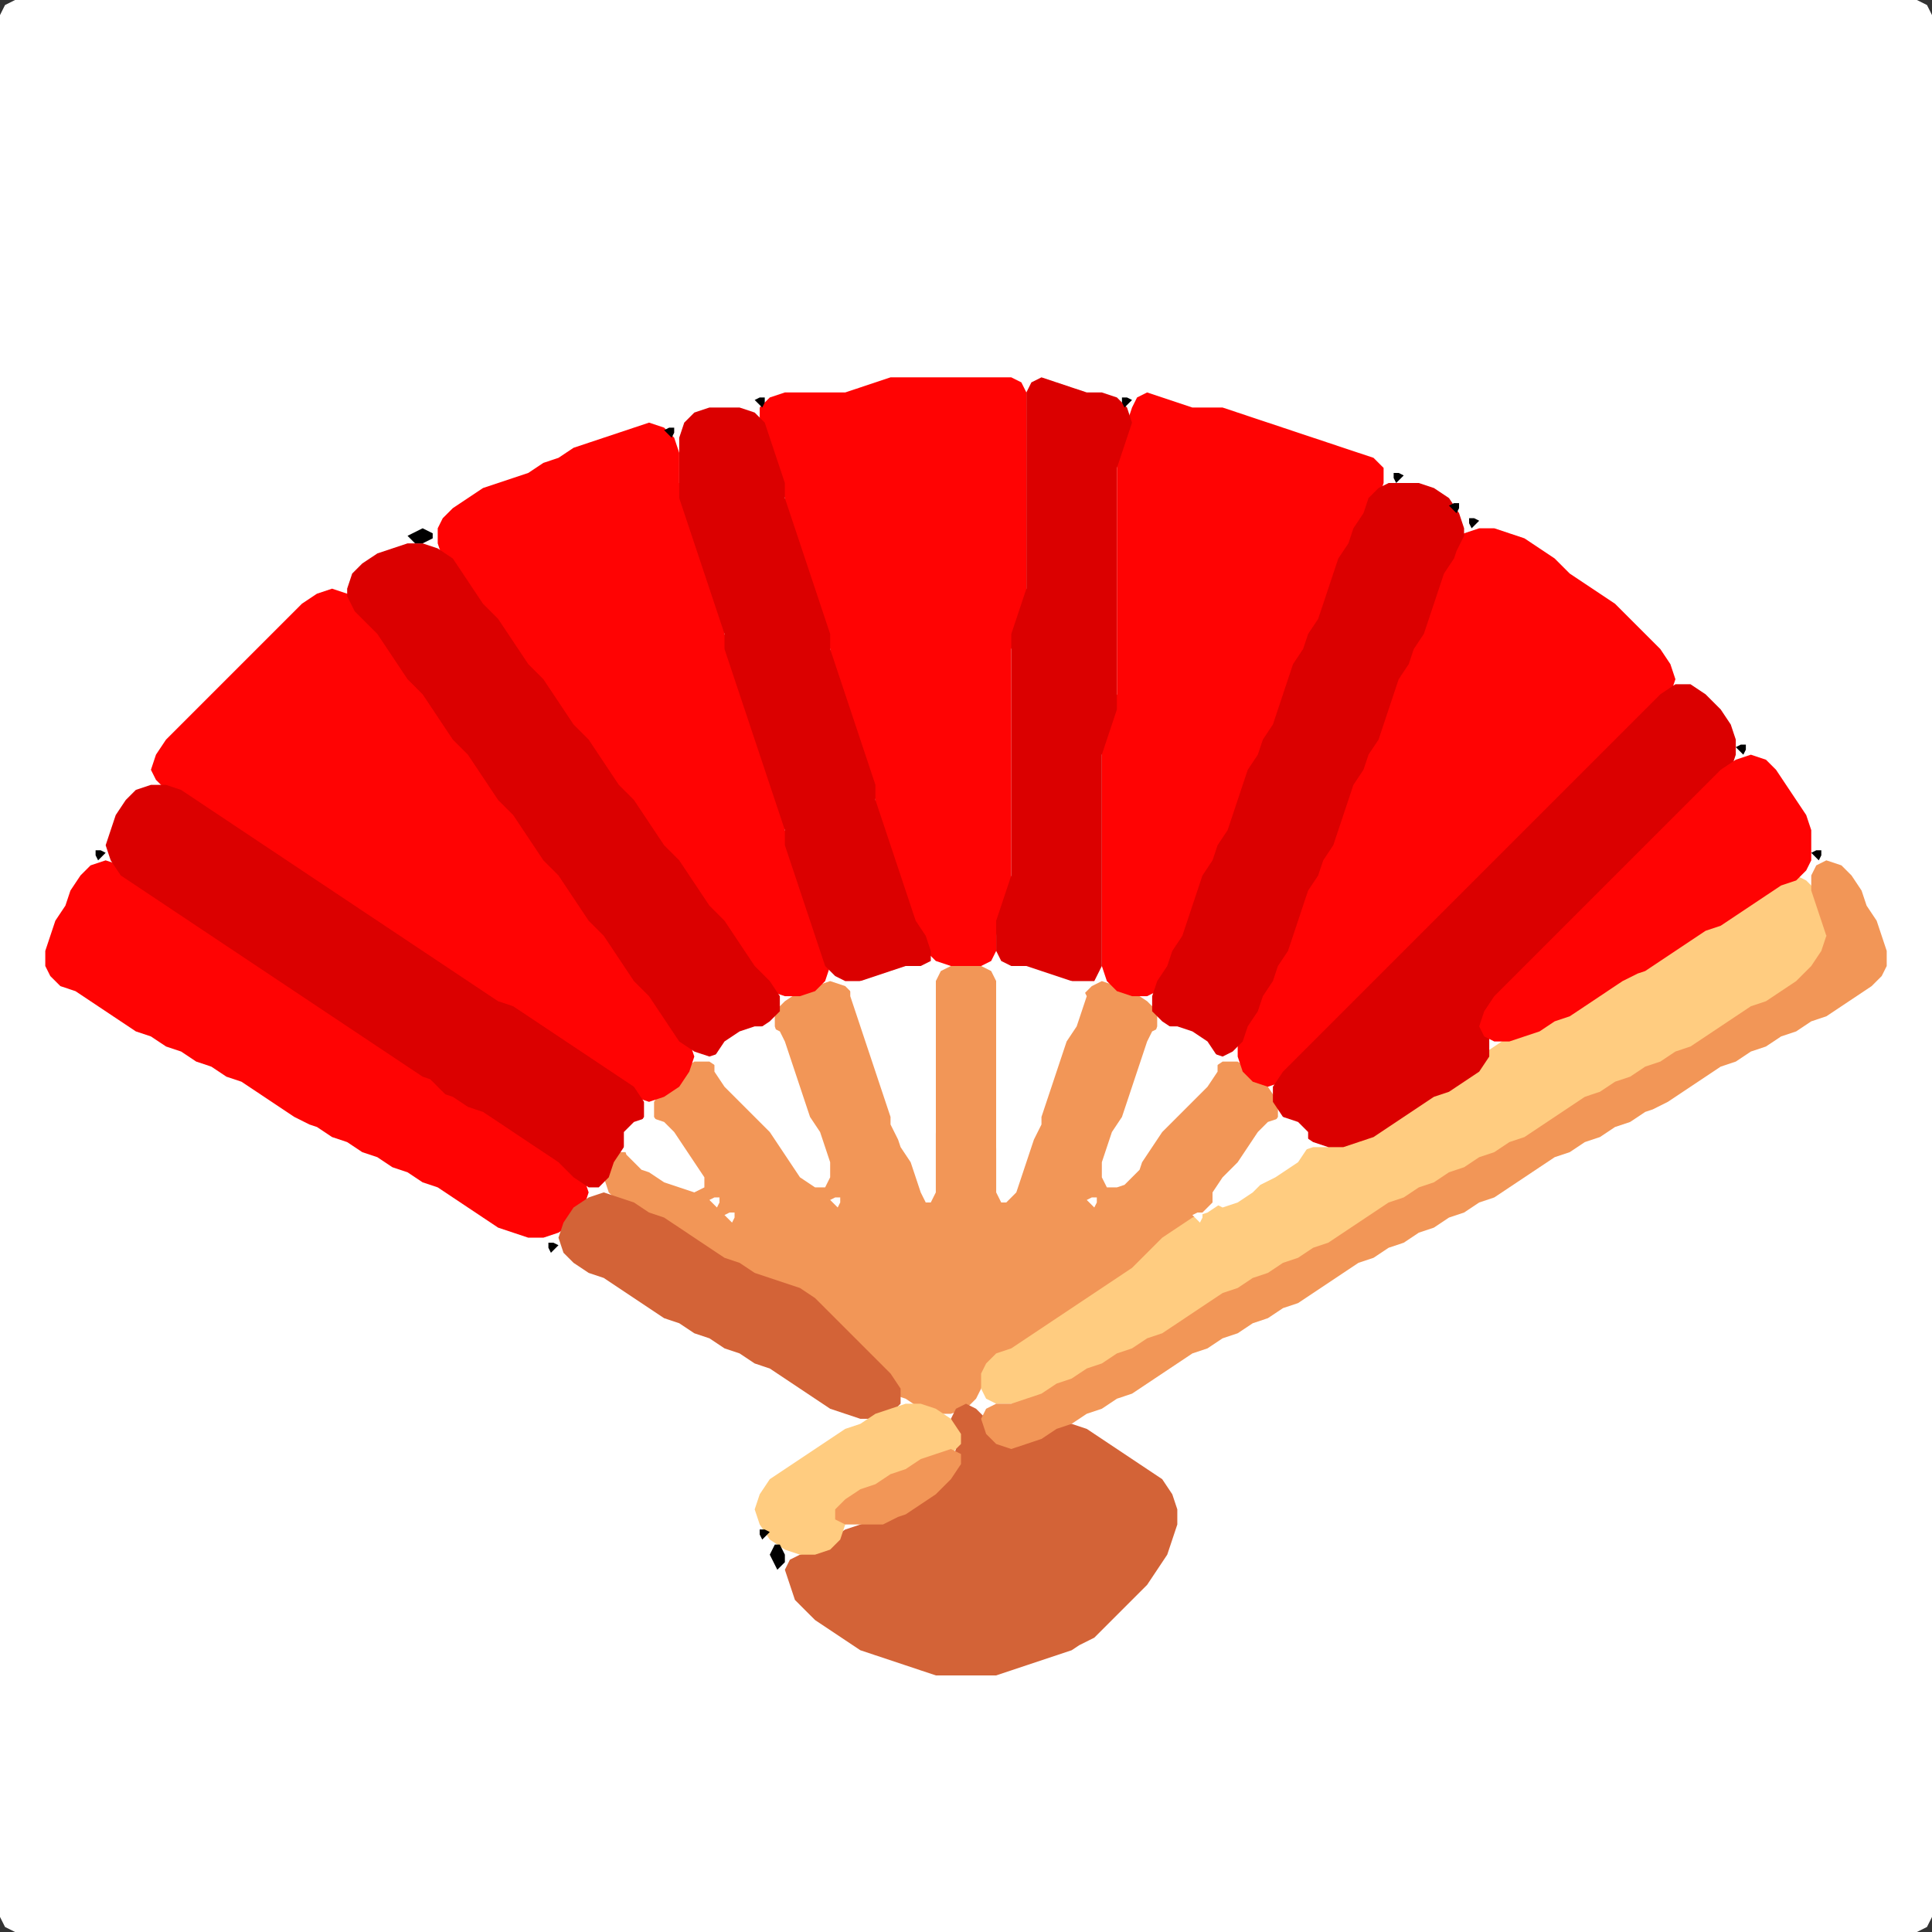 <?xml version="1.0" encoding="UTF-8" standalone="no"?>
<!DOCTYPE svg PUBLIC "-//W3C//DTD SVG 1.1//EN"
"http://www.w3.org/Graphics/SVG/1.1/DTD/svg11.dtd">
<svg width="128" height="128" xmlns="http://www.w3.org/2000/svg" version="1.1">
<rect width="100%" height="100%" fill="#333333" stroke="none"/>
<path d="M 26.5 128.0 L 27.0 128.0 L 28.0 128.0 L 29.0 128.0 L 30.0 128.0 L 31.0 128.0 L 32.0 128.0 L 33.0 128.0 L 34.0 128.0 L 35.0 128.0 L 36.0 128.0 L 37.0 128.0 L 38.0 128.0 L 39.0 128.0 L 40.0 128.0 L 41.0 128.0 L 42.0 128.0 L 43.0 128.0 L 44.0 128.0 L 45.0 128.0 L 46.0 128.0 L 47.0 128.0 L 48.0 128.0 L 49.0 128.0 L 50.0 128.0 L 51.0 128.0 L 52.0 128.0 L 53.0 128.0 L 54.0 128.0 L 55.0 128.0 L 56.0 128.0 L 57.0 128.0 L 58.0 128.0 L 59.0 128.0 L 60.0 128.0 L 61.0 128.0 L 62.0 128.0 L 63.0 128.0 L 64.0 128.0 L 65.0 128.0 L 66.0 128.0 L 67.0 128.0 L 68.0 128.0 L 69.0 128.0 L 70.0 128.0 L 71.0 128.0 L 72.0 128.0 L 73.0 128.0 L 74.0 128.0 L 75.0 128.0 L 76.0 128.0 L 77.0 128.0 L 78.0 128.0 L 79.0 128.0 L 80.0 128.0 L 81.0 128.0 L 82.0 128.0 L 83.0 128.0 L 84.0 128.0 L 85.0 128.0 L 86.0 128.0 L 87.0 128.0 L 88.0 128.0 L 89.0 128.0 L 90.0 128.0 L 91.0 128.0 L 92.0 128.0 L 93.0 128.0 L 94.0 128.0 L 95.0 128.0 L 96.0 128.0 L 97.0 128.0 L 98.0 128.0 L 99.0 128.0 L 100.0 128.0 L 101.0 128.0 L 102.0 128.0 L 103.0 128.0 L 104.0 128.0 L 105.0 128.0 L 106.0 128.0 L 107.0 128.0 L 108.0 128.0 L 109.0 128.0 L 110.0 128.0 L 111.0 128.0 L 112.0 128.0 L 113.0 128.0 L 114.0 128.0 L 115.0 128.0 L 116.0 128.0 L 117.0 128.0 L 118.0 128.0 L 119.0 128.0 L 120.0 128.0 L 121.0 128.0 L 122.0 128.0 L 123.0 128.0 L 124.0 128.0 L 125.0 128.0 L 126.0 128.0 L 127.0 128.0 L 127.667 127.667 L 128.0 127.0 L 128.0 126.0 L 128.0 125.0 L 128.0 124.0 L 128.0 123.0 L 128.0 122.0 L 128.0 121.0 L 128.0 120.0 L 128.0 119.0 L 128.0 118.0 L 128.0 117.0 L 128.0 116.0 L 128.0 115.0 L 128.0 114.0 L 128.0 113.0 L 128.0 112.0 L 128.0 111.0 L 128.0 110.0 L 128.0 109.0 L 128.0 108.0 L 128.0 107.0 L 128.0 106.0 L 128.0 105.0 L 128.0 104.0 L 128.0 103.0 L 128.0 102.0 L 128.0 101.0 L 128.0 100.0 L 128.0 99.0 L 128.0 98.0 L 128.0 97.0 L 128.0 96.0 L 128.0 95.0 L 128.0 94.0 L 128.0 93.0 L 128.0 92.0 L 128.0 91.0 L 128.0 90.0 L 128.0 89.0 L 128.0 88.0 L 128.0 87.0 L 128.0 86.0 L 128.0 85.0 L 128.0 84.0 L 128.0 83.0 L 128.0 82.0 L 128.0 81.0 L 128.0 80.0 L 128.0 79.0 L 128.0 78.0 L 128.0 77.0 L 128.0 76.0 L 128.0 75.0 L 128.0 74.0 L 128.0 73.0 L 128.0 72.0 L 128.0 71.0 L 128.0 70.0 L 128.0 69.0 L 128.0 68.0 L 128.0 67.0 L 128.0 66.0 L 128.0 65.0 L 128.0 64.0 L 128.0 63.0 L 128.0 62.0 L 128.0 61.0 L 128.0 60.0 L 128.0 59.0 L 128.0 58.0 L 128.0 57.0 L 128.0 56.0 L 128.0 55.0 L 128.0 54.0 L 128.0 53.0 L 128.0 52.0 L 128.0 51.0 L 128.0 50.0 L 128.0 49.0 L 128.0 48.0 L 128.0 47.0 L 128.0 46.0 L 128.0 45.0 L 128.0 44.0 L 128.0 43.0 L 128.0 42.0 L 128.0 41.0 L 128.0 40.0 L 128.0 39.0 L 128.0 38.0 L 128.0 37.0 L 128.0 36.0 L 128.0 35.0 L 128.0 34.0 L 128.0 33.0 L 128.0 32.0 L 128.0 31.0 L 128.0 30.0 L 128.0 29.0 L 128.0 28.0 L 128.0 27.0 L 128.0 26.0 L 128.0 25.0 L 128.0 24.0 L 128.0 23.0 L 128.0 22.0 L 128.0 21.0 L 128.0 20.0 L 128.0 19.0 L 128.0 18.0 L 128.0 17.0 L 128.0 16.0 L 128.0 15.0 L 128.0 14.0 L 128.0 13.0 L 128.0 12.0 L 128.0 11.0 L 128.0 10.0 L 128.0 9.0 L 128.0 8.0 L 128.0 7.0 L 128.0 6.0 L 128.0 5.0 L 128.0 4.0 L 128.0 3.0 L 128.0 2.0 L 128.0 1.0 L 127.667 0.333 L 127.0 0.0 L 126.0 0.0 L 125.0 0.0 L 124.0 0.0 L 123.0 0.0 L 122.0 0.0 L 121.0 0.0 L 120.0 0.0 L 119.0 0.0 L 118.0 0.0 L 117.0 0.0 L 116.0 0.0 L 115.0 0.0 L 114.0 0.0 L 113.0 0.0 L 112.0 0.0 L 111.0 0.0 L 110.0 0.0 L 109.0 0.0 L 108.0 0.0 L 107.0 0.0 L 106.0 0.0 L 105.0 0.0 L 104.0 0.0 L 103.0 0.0 L 102.0 0.0 L 101.0 0.0 L 100.0 0.0 L 99.0 0.0 L 98.0 0.0 L 97.0 0.0 L 96.0 0.0 L 95.0 0.0 L 94.0 0.0 L 93.0 0.0 L 92.0 0.0 L 91.0 0.0 L 90.0 0.0 L 89.0 0.0 L 88.0 0.0 L 87.0 0.0 L 86.0 0.0 L 85.0 0.0 L 84.0 0.0 L 83.0 0.0 L 82.0 0.0 L 81.0 0.0 L 80.0 0.0 L 79.0 0.0 L 78.0 0.0 L 77.0 0.0 L 76.0 0.0 L 75.0 0.0 L 74.0 0.0 L 73.0 0.0 L 72.0 0.0 L 71.0 0.0 L 70.0 0.0 L 69.0 0.0 L 68.0 0.0 L 67.0 0.0 L 66.0 0.0 L 65.0 0.0 L 64.0 0.0 L 63.0 0.0 L 62.0 0.0 L 61.0 0.0 L 60.0 0.0 L 59.0 0.0 L 58.0 0.0 L 57.0 0.0 L 56.0 0.0 L 55.0 0.0 L 54.0 0.0 L 53.0 0.0 L 52.0 0.0 L 51.0 0.0 L 50.0 0.0 L 49.0 0.0 L 48.0 0.0 L 47.0 0.0 L 46.0 0.0 L 45.0 0.0 L 44.0 0.0 L 43.0 0.0 L 42.0 0.0 L 41.0 0.0 L 40.0 0.0 L 39.0 0.0 L 38.0 0.0 L 37.0 0.0 L 36.0 0.0 L 35.0 0.0 L 34.0 0.0 L 33.0 0.0 L 32.0 0.0 L 31.0 0.0 L 30.0 0.0 L 29.0 0.0 L 28.0 0.0 L 27.0 0.0 L 26.0 0.0 L 25.0 0.0 L 24.0 0.0 L 23.0 0.0 L 22.0 0.0 L 21.0 0.0 L 20.0 0.0 L 19.0 0.0 L 18.0 0.0 L 17.0 0.0 L 16.0 0.0 L 15.0 0.0 L 14.0 0.0 L 13.0 0.0 L 12.0 0.0 L 11.0 0.0 L 10.0 0.0 L 9.0 0.0 L 8.0 0.0 L 7.0 0.0 L 6.0 0.0 L 5.0 0.0 L 4.0 0.0 L 3.0 0.0 L 2.0 0.0 L 1.0 0.0 L 0.333 0.333 L 0.0 1.0 L 0.0 2.0 L 0.0 3.0 L 0.0 4.0 L 0.0 5.0 L 0.0 6.0 L 0.0 7.0 L 0.0 8.0 L 0.0 9.0 L 0.0 10.0 L 0.0 11.0 L 0.0 12.0 L 0.0 13.0 L 0.0 14.0 L 0.0 15.0 L 0.0 16.0 L 0.0 17.0 L 0.0 18.0 L 0.0 19.0 L 0.0 20.0 L 0.0 21.0 L 0.0 22.0 L 0.0 23.0 L 0.0 24.0 L 0.0 25.0 L 0.0 26.0 L 0.0 27.0 L 0.0 28.0 L 0.0 29.0 L 0.0 30.0 L 0.0 31.0 L 0.0 32.0 L 0.0 33.0 L 0.0 34.0 L 0.0 35.0 L 0.0 36.0 L 0.0 37.0 L 0.0 38.0 L 0.0 39.0 L 0.0 40.0 L 0.0 41.0 L 0.0 42.0 L 0.0 43.0 L 0.0 44.0 L 0.0 45.0 L 0.0 46.0 L 0.0 47.0 L 0.0 48.0 L 0.0 49.0 L 0.0 50.0 L 0.0 51.0 L 0.0 52.0 L 0.0 53.0 L 0.0 54.0 L 0.0 55.0 L 0.0 56.0 L 0.0 57.0 L 0.0 58.0 L 0.0 59.0 L 0.0 60.0 L 0.0 61.0 L 0.0 62.0 L 0.0 63.0 L 0.0 64.0 L 0.0 65.0 L 0.0 66.0 L 0.0 67.0 L 0.0 68.0 L 0.0 69.0 L 0.0 70.0 L 0.0 71.0 L 0.0 72.0 L 0.0 73.0 L 0.0 74.0 L 0.0 75.0 L 0.0 76.0 L 0.0 77.0 L 0.0 78.0 L 0.0 79.0 L 0.0 80.0 L 0.0 81.0 L 0.0 82.0 L 0.0 83.0 L 0.0 84.0 L 0.0 85.0 L 0.0 86.0 L 0.0 87.0 L 0.0 88.0 L 0.0 89.0 L 0.0 90.0 L 0.0 91.0 L 0.0 92.0 L 0.0 93.0 L 0.0 94.0 L 0.0 95.0 L 0.0 96.0 L 0.0 97.0 L 0.0 98.0 L 0.0 99.0 L 0.0 100.0 L 0.0 101.0 L 0.0 102.0 L 0.0 103.0 L 0.0 104.0 L 0.0 105.0 L 0.0 106.0 L 0.0 107.0 L 0.0 108.0 L 0.0 109.0 L 0.0 110.0 L 0.0 111.0 L 0.0 112.0 L 0.0 113.0 L 0.0 114.0 L 0.0 115.0 L 0.0 116.0 L 0.0 117.0 L 0.0 118.0 L 0.0 119.0 L 0.0 120.0 L 0.0 121.0 L 0.0 122.0 L 0.0 123.0 L 0.0 124.0 L 0.0 125.0 L 0.0 126.0 L 0.0 127.0 L 0.333 127.667 L 1.0 128.0 L 2.0 128.0 L 3.0 128.0 L 4.0 128.0 L 5.0 128.0 L 6.0 128.0 L 7.0 128.0 L 8.0 128.0 L 9.0 128.0 L 10.0 128.0 L 11.0 128.0 L 12.0 128.0 L 13.0 128.0 L 14.0 128.0 L 15.0 128.0 L 16.0 128.0 L 17.0 128.0 L 18.0 128.0 L 19.0 128.0 L 20.0 128.0 L 21.0 128.0 L 22.0 128.0 L 23.0 128.0 L 24.0 128.0 L 25.0 128.0 L 25.5 128.0 Z" stroke="none" fill="rgb(255,255,255)" />
<path d="M 59.5 92.5 L 60.0 92.667 L 61.0 93.333 L 62.0 93.667 L 63.0 93.667 L 64.0 93.333 L 64.667 92.667 L 65.0 92.0 L 65.333 91.0 L 66.0 90.333 L 67.0 89.667 L 68.0 89.333 L 69.0 88.667 L 70.0 88.0 L 71.0 87.333 L 72.0 86.667 L 73.0 86.0 L 74.0 85.333 L 75.0 84.667 L 76.0 84.0 L 77.0 83.0 L 78.0 82.0 L 79.0 81.0 L 80.0 80.0 L 81.0 79.0 L 82.0 78.0 L 82.667 77.0 L 83.333 76.0 L 84.0 75.0 L 84.667 74.0 L 84.667 73.0 L 84.0 72.0 L 83.0 71.0 L 82.0 70.333 L 81.0 70.333 L 80.0 71.0 L 79.0 72.0 L 78.0 73.0 L 77.0 74.0 L 76.0 74.333 L 75.333 74.0 L 75.0 73.0 L 75.333 72.0 L 75.667 71.0 L 76.0 70.0 L 76.333 69.0 L 76.667 68.0 L 76.667 67.0 L 76.0 66.333 L 75.0 65.667 L 74.0 65.333 L 73.0 65.0 L 72.333 65.333 L 71.667 66.0 L 71.333 67.0 L 70.667 68.0 L 70.333 69.0 L 70.0 70.0 L 69.667 71.0 L 69.333 72.0 L 69.0 73.0 L 68.667 74.0 L 68.333 75.0 L 68.0 76.0 L 67.667 77.0 L 67.0 77.333 L 66.333 77.0 L 66.0 76.0 L 66.0 75.0 L 66.0 74.0 L 66.0 73.0 L 66.0 72.0 L 66.0 71.0 L 66.0 70.0 L 66.0 69.0 L 66.0 68.0 L 66.0 67.0 L 66.0 66.0 L 66.0 65.0 L 65.667 64.333 L 65.0 64.0 L 64.0 64.0 L 63.0 64.0 L 62.333 64.333 L 62.0 65.0 L 62.0 66.0 L 62.0 67.0 L 62.0 68.0 L 62.0 69.0 L 62.0 70.0 L 62.0 71.0 L 62.0 72.0 L 62.0 73.0 L 62.0 74.0 L 62.0 75.0 L 61.667 76.0 L 61.0 76.333 L 60.333 76.0 L 59.667 75.0 L 59.333 74.0 L 59.0 73.0 L 58.667 72.0 L 58.333 71.0 L 58.0 70.0 L 57.667 69.0 L 57.333 68.0 L 57.0 67.0 L 56.667 66.0 L 56.0 65.333 L 55.0 65.0 L 54.0 65.333 L 53.0 65.667 L 52.0 66.333 L 51.333 67.0 L 51.333 68.0 L 51.667 69.0 L 52.0 70.0 L 52.333 71.0 L 52.667 72.0 L 53.0 73.0 L 52.667 74.0 L 52.0 74.333 L 51.0 74.0 L 50.0 73.0 L 49.0 72.0 L 48.0 71.0 L 47.0 70.333 L 46.0 70.333 L 45.0 71.0 L 44.0 72.0 L 43.333 73.0 L 43.333 74.0 L 44.0 75.0 L 44.667 76.0 L 44.667 77.0 L 44.0 77.333 L 43.0 77.0 L 42.0 76.333 L 41.0 76.333 L 40.333 77.0 L 40.0 78.0 L 40.333 79.0 L 41.0 79.667 L 42.0 80.333 L 43.0 80.667 L 44.0 81.333 L 45.0 82.0 L 46.0 82.667 L 47.0 83.333 L 48.0 83.667 L 49.0 84.333 L 50.0 84.667 L 51.0 85.0 L 52.0 85.333 L 53.0 86.0 L 54.0 87.0 L 55.0 88.0 L 56.0 89.0 L 57.0 90.0 L 58.0 91.0 L 58.5 91.5 Z" stroke="none" fill="rgb(242,150,87)" />
<path d="M 23.5 60.5 L 24.0 61.0 L 25.0 61.667 L 26.0 62.333 L 27.0 63.0 L 28.0 63.667 L 29.0 64.333 L 30.0 65.0 L 31.0 65.667 L 32.0 66.333 L 33.0 66.667 L 34.0 67.333 L 35.0 68.0 L 36.0 68.667 L 37.0 69.333 L 38.0 70.0 L 39.0 70.667 L 40.0 71.333 L 41.0 72.0 L 42.0 72.667 L 43.0 73.0 L 44.0 72.667 L 45.0 72.0 L 45.667 71.0 L 46.0 70.0 L 45.667 69.0 L 45.0 68.0 L 44.333 67.0 L 43.667 66.0 L 43.0 65.0 L 42.0 64.0 L 41.333 63.0 L 40.667 62.0 L 40.0 61.0 L 39.0 60.0 L 38.333 59.0 L 37.667 58.0 L 37.0 57.0 L 36.0 56.0 L 35.333 55.0 L 34.667 54.0 L 34.0 53.0 L 33.0 52.0 L 32.333 51.0 L 31.667 50.0 L 31.0 49.0 L 30.0 48.0 L 29.333 47.0 L 28.667 46.0 L 28.0 45.0 L 27.0 44.0 L 26.333 43.0 L 25.667 42.0 L 25.0 41.0 L 24.0 40.0 L 23.0 39.333 L 22.0 39.0 L 21.0 39.333 L 20.0 40.0 L 19.0 41.0 L 18.0 42.0 L 17.0 43.0 L 16.0 44.0 L 15.0 45.0 L 14.0 46.0 L 13.0 47.0 L 12.0 48.0 L 11.0 49.0 L 10.333 50.0 L 10.0 51.0 L 10.333 51.667 L 11.0 52.333 L 12.0 53.0 L 13.0 53.667 L 14.0 54.333 L 15.0 55.0 L 16.0 55.667 L 17.0 56.333 L 18.0 57.0 L 19.0 57.667 L 20.0 58.333 L 21.0 59.0 L 22.0 59.667 L 22.5 60.0 Z" stroke="none" fill="rgb(255,3,3)" />
<path d="M 53.5 38.5 L 53.667 39.0 L 54.0 40.0 L 54.333 41.0 L 54.667 42.0 L 55.0 43.0 L 55.0 44.0 L 55.333 45.0 L 55.667 46.0 L 56.0 47.0 L 56.333 48.0 L 56.667 49.0 L 57.0 50.0 L 57.333 51.0 L 57.667 52.0 L 58.0 53.0 L 58.0 54.0 L 58.333 55.0 L 58.667 56.0 L 59.0 57.0 L 59.333 58.0 L 59.667 59.0 L 60.0 60.0 L 60.333 61.0 L 60.667 62.0 L 61.333 63.0 L 62.0 63.667 L 63.0 64.0 L 64.0 64.0 L 65.0 64.0 L 65.667 63.667 L 66.0 63.0 L 66.0 62.0 L 66.333 61.0 L 66.667 60.0 L 67.0 59.0 L 67.0 58.0 L 67.0 57.0 L 67.0 56.0 L 67.0 55.0 L 67.0 54.0 L 67.0 53.0 L 67.0 52.0 L 67.0 51.0 L 67.0 50.0 L 67.0 49.0 L 67.0 48.0 L 67.0 47.0 L 67.0 46.0 L 67.0 45.0 L 67.0 44.0 L 67.0 43.0 L 67.333 42.0 L 67.667 41.0 L 68.0 40.0 L 68.0 39.0 L 68.0 38.0 L 68.0 37.0 L 68.0 36.0 L 68.0 35.0 L 68.0 34.0 L 68.0 33.0 L 68.0 32.0 L 68.0 31.0 L 68.0 30.0 L 68.0 29.0 L 68.0 28.0 L 68.0 27.0 L 68.0 26.0 L 67.667 25.333 L 67.0 25.0 L 66.0 25.0 L 65.0 25.0 L 64.0 25.0 L 63.0 25.0 L 62.0 25.0 L 61.0 25.0 L 60.0 25.0 L 59.0 25.0 L 58.0 25.333 L 57.0 25.667 L 56.0 26.0 L 55.0 26.0 L 54.0 26.0 L 53.0 26.0 L 52.0 26.0 L 51.0 26.333 L 50.333 27.0 L 50.333 28.0 L 50.667 29.0 L 51.0 30.0 L 51.333 31.0 L 51.667 32.0 L 52.0 33.0 L 52.0 34.0 L 52.333 35.0 L 52.667 36.0 L 53.0 37.0 L 53.0 37.5 Z" stroke="none" fill="rgb(255,3,3)" />
<path d="M 88.0 40.5 L 88.0 40.0 L 88.333 39.0 L 88.667 38.0 L 89.333 37.0 L 89.667 36.0 L 90.333 35.0 L 90.667 34.0 L 91.333 33.0 L 91.667 32.0 L 91.667 31.0 L 91.0 30.333 L 90.0 30.0 L 89.0 29.667 L 88.0 29.333 L 87.0 29.0 L 86.0 28.667 L 85.0 28.333 L 84.0 28.0 L 83.0 27.667 L 82.0 27.333 L 81.0 27.0 L 80.0 27.0 L 79.0 27.0 L 78.0 26.667 L 77.0 26.333 L 76.0 26.0 L 75.333 26.333 L 75.0 27.0 L 74.667 28.0 L 74.333 29.0 L 74.0 30.0 L 74.0 31.0 L 74.0 32.0 L 74.0 33.0 L 74.0 34.0 L 74.0 35.0 L 74.0 36.0 L 74.0 37.0 L 74.0 38.0 L 74.0 39.0 L 74.0 40.0 L 74.0 41.0 L 74.0 42.0 L 74.0 43.0 L 74.0 44.0 L 74.0 45.0 L 74.0 46.0 L 73.667 47.0 L 73.333 48.0 L 73.0 49.0 L 73.0 50.0 L 73.0 51.0 L 73.0 52.0 L 73.0 53.0 L 73.0 54.0 L 73.0 55.0 L 73.0 56.0 L 73.0 57.0 L 73.0 58.0 L 73.0 59.0 L 73.0 60.0 L 73.0 61.0 L 73.0 62.0 L 73.0 63.0 L 73.0 64.0 L 73.333 65.0 L 74.0 65.667 L 75.0 66.0 L 76.0 66.0 L 76.667 65.667 L 77.333 65.0 L 77.667 64.0 L 78.333 63.0 L 78.667 62.0 L 79.0 61.0 L 79.333 60.0 L 79.667 59.0 L 80.333 58.0 L 80.667 57.0 L 81.333 56.0 L 81.667 55.0 L 82.0 54.0 L 82.333 53.0 L 82.667 52.0 L 83.333 51.0 L 83.667 50.0 L 84.333 49.0 L 84.667 48.0 L 85.0 47.0 L 85.333 46.0 L 85.667 45.0 L 86.333 44.0 L 86.667 43.0 L 87.333 42.0 L 87.5 41.5 Z" stroke="none" fill="rgb(255,3,3)" />
<path d="M 105.5 51.5 L 106.0 51.0 L 107.0 50.0 L 108.0 49.0 L 109.0 48.0 L 110.0 47.0 L 110.667 46.0 L 111.0 45.0 L 110.667 44.0 L 110.0 43.0 L 109.0 42.0 L 108.0 41.0 L 107.0 40.0 L 106.0 39.333 L 105.0 38.667 L 104.0 38.0 L 103.0 37.0 L 102.0 36.333 L 101.0 35.667 L 100.0 35.333 L 99.0 35.0 L 98.0 35.0 L 97.0 35.333 L 96.333 36.0 L 95.667 37.0 L 95.333 38.0 L 95.0 39.0 L 94.667 40.0 L 94.333 41.0 L 93.667 42.0 L 93.333 43.0 L 92.667 44.0 L 92.333 45.0 L 92.0 46.0 L 91.667 47.0 L 91.333 48.0 L 90.667 49.0 L 90.333 50.0 L 89.667 51.0 L 89.333 52.0 L 89.0 53.0 L 88.667 54.0 L 88.333 55.0 L 87.667 56.0 L 87.333 57.0 L 86.667 58.0 L 86.333 59.0 L 86.0 60.0 L 85.667 61.0 L 85.333 62.0 L 84.667 63.0 L 84.333 64.0 L 83.667 65.0 L 83.333 66.0 L 82.667 67.0 L 82.333 68.0 L 82.0 69.0 L 82.0 70.0 L 82.333 71.0 L 83.0 71.667 L 84.0 72.0 L 85.0 71.667 L 86.0 71.0 L 87.0 70.0 L 88.0 69.0 L 89.0 68.0 L 90.0 67.0 L 91.0 66.0 L 92.0 65.0 L 93.0 64.0 L 94.0 63.0 L 95.0 62.0 L 96.0 61.0 L 97.0 60.0 L 98.0 59.0 L 99.0 58.0 L 100.0 57.0 L 101.0 56.0 L 102.0 55.0 L 103.0 54.0 L 104.0 53.0 L 104.5 52.5 Z" stroke="none" fill="rgb(255,3,3)" />
<path d="M 45.5 58.5 L 45.667 59.0 L 46.333 60.0 L 47.0 61.0 L 48.0 62.0 L 48.667 63.0 L 49.333 64.0 L 50.0 65.0 L 51.0 65.667 L 52.0 66.0 L 53.0 66.0 L 54.0 65.667 L 54.667 65.0 L 55.0 64.0 L 54.667 63.0 L 54.333 62.0 L 54.0 61.0 L 53.667 60.0 L 53.333 59.0 L 53.0 58.0 L 52.667 57.0 L 52.333 56.0 L 52.0 55.0 L 52.0 54.0 L 51.667 53.0 L 51.333 52.0 L 51.0 51.0 L 50.667 50.0 L 50.333 49.0 L 50.0 48.0 L 49.667 47.0 L 49.333 46.0 L 49.0 45.0 L 48.667 44.0 L 48.333 43.0 L 48.0 42.0 L 48.0 41.0 L 47.667 40.0 L 47.333 39.0 L 47.0 38.0 L 46.667 37.0 L 46.333 36.0 L 46.0 35.0 L 45.667 34.0 L 45.333 33.0 L 45.0 32.0 L 45.0 31.0 L 45.0 30.0 L 44.667 29.0 L 44.0 28.333 L 43.0 28.0 L 42.0 28.333 L 41.0 28.667 L 40.0 29.0 L 39.0 29.333 L 38.0 29.667 L 37.0 30.333 L 36.0 30.667 L 35.0 31.333 L 34.0 31.667 L 33.0 32.0 L 32.0 32.333 L 31.0 33.0 L 30.0 33.667 L 29.333 34.333 L 29.0 35.0 L 29.0 36.0 L 29.333 37.0 L 30.0 38.0 L 30.667 39.0 L 31.333 40.0 L 32.0 41.0 L 33.0 42.0 L 33.667 43.0 L 34.333 44.0 L 35.0 45.0 L 36.0 46.0 L 36.667 47.0 L 37.333 48.0 L 38.0 49.0 L 39.0 50.0 L 39.667 51.0 L 40.333 52.0 L 41.0 53.0 L 42.0 54.0 L 42.667 55.0 L 43.333 56.0 L 44.0 57.0 L 44.5 57.5 Z" stroke="none" fill="rgb(255,3,3)" />
<path d="M 72.5 91.0 L 73.0 90.667 L 74.0 90.333 L 75.0 89.667 L 76.0 89.333 L 77.0 88.667 L 78.0 88.333 L 79.0 87.667 L 80.0 87.0 L 81.0 86.333 L 82.0 85.667 L 83.0 85.333 L 84.0 84.667 L 85.0 84.333 L 86.0 83.667 L 87.0 83.333 L 88.0 82.667 L 89.0 82.333 L 90.0 81.667 L 91.0 81.0 L 92.0 80.333 L 93.0 79.667 L 94.0 79.333 L 95.0 78.667 L 96.0 78.333 L 97.0 77.667 L 98.0 77.333 L 99.0 76.667 L 100.0 76.333 L 101.0 75.667 L 102.0 75.333 L 103.0 74.667 L 104.0 74.0 L 105.0 73.333 L 106.0 72.667 L 107.0 72.333 L 108.0 71.667 L 109.0 71.333 L 110.0 70.667 L 111.0 70.333 L 112.0 69.667 L 113.0 69.333 L 114.0 68.667 L 115.0 68.0 L 116.0 67.333 L 117.0 66.667 L 118.0 66.333 L 119.0 65.667 L 120.0 65.0 L 120.667 64.0 L 121.0 63.0 L 121.0 62.0 L 121.0 61.0 L 120.667 60.0 L 120.333 59.0 L 119.667 58.333 L 119.0 58.0 L 118.0 58.333 L 117.0 58.667 L 116.0 59.333 L 115.0 60.0 L 114.0 60.667 L 113.0 61.333 L 112.0 61.667 L 111.0 62.333 L 110.0 63.0 L 109.0 63.667 L 108.0 64.333 L 107.0 64.667 L 106.0 65.333 L 105.0 66.0 L 104.0 66.667 L 103.0 67.333 L 102.0 67.667 L 101.0 68.333 L 100.0 68.667 L 99.0 69.333 L 98.0 70.0 L 97.0 71.0 L 96.0 71.667 L 95.0 72.333 L 94.0 72.667 L 93.0 73.333 L 92.0 74.0 L 91.0 74.667 L 90.0 75.333 L 89.0 75.667 L 88.0 76.0 L 87.0 76.0 L 86.0 76.333 L 85.0 77.0 L 84.0 77.667 L 83.0 78.333 L 82.0 79.0 L 81.0 79.667 L 80.0 80.333 L 79.0 80.667 L 78.0 81.333 L 77.0 82.0 L 76.0 83.0 L 75.0 84.0 L 74.0 84.667 L 73.0 85.333 L 72.0 86.0 L 71.0 86.667 L 70.0 87.333 L 69.0 88.0 L 68.0 88.667 L 67.0 89.333 L 66.0 89.667 L 65.333 90.333 L 65.0 91.0 L 65.0 92.0 L 65.333 92.667 L 66.0 93.0 L 67.0 93.0 L 68.0 93.0 L 69.0 92.667 L 70.0 92.333 L 71.0 91.667 L 71.5 91.5 Z" stroke="none" fill="rgb(255,204,128)" />
<path d="M 20.5 74.5 L 21.0 74.667 L 22.0 75.333 L 23.0 75.667 L 24.0 76.333 L 25.0 76.667 L 26.0 77.333 L 27.0 77.667 L 28.0 78.333 L 29.0 78.667 L 30.0 79.333 L 31.0 80.0 L 32.0 80.667 L 33.0 81.333 L 34.0 81.667 L 35.0 82.0 L 36.0 82.0 L 37.0 81.667 L 38.0 81.0 L 38.667 80.0 L 39.0 79.0 L 38.667 78.0 L 38.0 77.0 L 37.0 76.333 L 36.0 75.667 L 35.0 75.0 L 34.0 74.333 L 33.0 73.667 L 32.0 73.333 L 31.0 72.667 L 30.0 72.0 L 29.0 71.333 L 28.0 70.667 L 27.0 70.0 L 26.0 69.333 L 25.0 68.667 L 24.0 68.0 L 23.0 67.333 L 22.0 66.667 L 21.0 66.0 L 20.0 65.333 L 19.0 64.667 L 18.0 64.0 L 17.0 63.333 L 16.0 62.667 L 15.0 62.0 L 14.0 61.333 L 13.0 60.667 L 12.0 60.0 L 11.0 59.333 L 10.0 58.667 L 9.0 58.0 L 8.0 57.333 L 7.0 57.0 L 6.0 57.333 L 5.333 58.0 L 4.667 59.0 L 4.333 60.0 L 3.667 61.0 L 3.333 62.0 L 3.0 63.0 L 3.0 64.0 L 3.333 64.667 L 4.0 65.333 L 5.0 65.667 L 6.0 66.333 L 7.0 67.0 L 8.0 67.667 L 9.0 68.333 L 10.0 68.667 L 11.0 69.333 L 12.0 69.667 L 13.0 70.333 L 14.0 70.667 L 15.0 71.333 L 16.0 71.667 L 17.0 72.333 L 18.0 73.0 L 19.0 73.667 L 19.5 74.0 Z" stroke="none" fill="rgb(255,3,3)" />
<path d="M 72.5 108.5 L 73.0 108.0 L 74.0 107.0 L 75.0 106.0 L 76.0 105.0 L 76.667 104.0 L 77.333 103.0 L 77.667 102.0 L 78.0 101.0 L 78.0 100.0 L 77.667 99.0 L 77.0 98.0 L 76.0 97.333 L 75.0 96.667 L 74.0 96.0 L 73.0 95.333 L 72.0 94.667 L 71.0 94.333 L 70.0 94.333 L 69.0 94.667 L 68.0 95.333 L 67.0 95.333 L 66.0 95.0 L 65.333 94.0 L 64.667 93.333 L 64.0 93.0 L 63.333 93.333 L 63.0 94.0 L 63.333 95.0 L 63.333 96.0 L 63.0 97.0 L 62.0 98.0 L 61.0 99.0 L 60.0 99.667 L 59.0 100.333 L 58.0 100.667 L 57.0 101.0 L 56.0 101.333 L 55.0 102.0 L 54.0 102.667 L 53.0 103.0 L 52.333 103.333 L 52.0 104.0 L 52.333 105.0 L 52.667 106.0 L 53.333 106.667 L 54.0 107.333 L 55.0 108.0 L 56.0 108.667 L 57.0 109.333 L 58.0 109.667 L 59.0 110.0 L 60.0 110.333 L 61.0 110.667 L 62.0 111.0 L 63.0 111.0 L 64.0 111.0 L 65.0 111.0 L 66.0 111.0 L 67.0 110.667 L 68.0 110.333 L 69.0 110.0 L 70.0 109.667 L 71.0 109.333 L 71.5 109.0 Z" stroke="none" fill="rgb(211,99,55)" />
<path d="M 105.5 60.5 L 106.0 60.0 L 107.0 59.0 L 108.0 58.0 L 109.0 57.0 L 110.0 56.0 L 111.0 55.0 L 112.0 54.0 L 113.0 53.0 L 114.0 52.0 L 114.667 51.0 L 115.0 50.0 L 115.0 49.0 L 114.667 48.0 L 114.0 47.0 L 113.0 46.0 L 112.0 45.333 L 111.0 45.333 L 110.0 46.0 L 109.0 47.0 L 108.0 48.0 L 107.0 49.0 L 106.0 50.0 L 105.0 51.0 L 104.0 52.0 L 103.0 53.0 L 102.0 54.0 L 101.0 55.0 L 100.0 56.0 L 99.0 57.0 L 98.0 58.0 L 97.0 59.0 L 96.0 60.0 L 95.0 61.0 L 94.0 62.0 L 93.0 63.0 L 92.0 64.0 L 91.0 65.0 L 90.0 66.0 L 89.0 67.0 L 88.0 68.0 L 87.0 69.0 L 86.0 70.0 L 85.0 71.0 L 84.333 72.0 L 84.333 73.0 L 85.0 74.0 L 86.0 75.0 L 87.0 75.667 L 88.0 76.0 L 89.0 76.0 L 90.0 75.667 L 91.0 75.333 L 92.0 74.667 L 93.0 74.0 L 94.0 73.333 L 95.0 72.667 L 96.0 72.333 L 97.0 71.667 L 98.0 71.0 L 98.667 70.0 L 98.667 69.0 L 98.667 68.0 L 99.0 67.0 L 100.0 66.0 L 101.0 65.0 L 102.0 64.0 L 103.0 63.0 L 104.0 62.0 L 104.5 61.5 Z" stroke="none" fill="rgb(219,0,0)" />
<path d="M 23.5 40.5 L 24.0 41.0 L 25.0 42.0 L 25.667 43.0 L 26.333 44.0 L 27.0 45.0 L 28.0 46.0 L 28.667 47.0 L 29.333 48.0 L 30.0 49.0 L 31.0 50.0 L 31.667 51.0 L 32.333 52.0 L 33.0 53.0 L 34.0 54.0 L 34.667 55.0 L 35.333 56.0 L 36.0 57.0 L 37.0 58.0 L 37.667 59.0 L 38.333 60.0 L 39.0 61.0 L 40.0 62.0 L 40.667 63.0 L 41.333 64.0 L 42.0 65.0 L 43.0 66.0 L 43.667 67.0 L 44.333 68.0 L 45.0 69.0 L 46.0 69.667 L 47.0 70.0 L 48.0 69.667 L 49.0 69.0 L 50.0 68.333 L 51.0 67.667 L 51.667 67.0 L 51.667 66.0 L 51.0 65.0 L 50.0 64.0 L 49.333 63.0 L 48.667 62.0 L 48.0 61.0 L 47.0 60.0 L 46.333 59.0 L 45.667 58.0 L 45.0 57.0 L 44.0 56.0 L 43.333 55.0 L 42.667 54.0 L 42.0 53.0 L 41.0 52.0 L 40.333 51.0 L 39.667 50.0 L 39.0 49.0 L 38.0 48.0 L 37.333 47.0 L 36.667 46.0 L 36.0 45.0 L 35.0 44.0 L 34.333 43.0 L 33.667 42.0 L 33.0 41.0 L 32.0 40.0 L 31.333 39.0 L 30.667 38.0 L 30.0 37.0 L 29.0 36.333 L 28.0 36.0 L 27.0 36.0 L 26.0 36.333 L 25.0 36.667 L 24.0 37.333 L 23.333 38.0 L 23.0 39.0 L 23.0 39.5 Z" stroke="none" fill="rgb(219,0,0)" />
<path d="M 29.5 72.5 L 30.0 72.667 L 31.0 73.333 L 32.0 73.667 L 33.0 74.333 L 34.0 75.0 L 35.0 75.667 L 36.0 76.333 L 37.0 77.0 L 38.0 78.0 L 39.0 78.667 L 39.667 78.667 L 40.333 78.0 L 40.667 77.0 L 41.333 76.0 L 42.0 75.0 L 42.667 74.0 L 42.667 73.0 L 42.0 72.0 L 41.0 71.333 L 40.0 70.667 L 39.0 70.0 L 38.0 69.333 L 37.0 68.667 L 36.0 68.0 L 35.0 67.333 L 34.0 66.667 L 33.0 66.333 L 32.0 65.667 L 31.0 65.0 L 30.0 64.333 L 29.0 63.667 L 28.0 63.0 L 27.0 62.333 L 26.0 61.667 L 25.0 61.0 L 24.0 60.333 L 23.0 59.667 L 22.0 59.0 L 21.0 58.333 L 20.0 57.667 L 19.0 57.0 L 18.0 56.333 L 17.0 55.667 L 16.0 55.0 L 15.0 54.333 L 14.0 53.667 L 13.0 53.0 L 12.0 52.333 L 11.0 52.0 L 10.0 52.0 L 9.0 52.333 L 8.333 53.0 L 7.667 54.0 L 7.333 55.0 L 7.0 56.0 L 7.333 57.0 L 8.0 58.0 L 9.0 58.667 L 10.0 59.333 L 11.0 60.0 L 12.0 60.667 L 13.0 61.333 L 14.0 62.0 L 15.0 62.667 L 16.0 63.333 L 17.0 64.0 L 18.0 64.667 L 19.0 65.333 L 20.0 66.0 L 21.0 66.667 L 22.0 67.333 L 23.0 68.0 L 24.0 68.667 L 25.0 69.333 L 26.0 70.0 L 27.0 70.667 L 28.0 71.333 L 28.5 71.5 Z" stroke="none" fill="rgb(219,0,0)" />
<path d="M 97.0 35.5 L 97.0 35.0 L 96.667 34.0 L 96.0 33.0 L 95.0 32.333 L 94.0 32.0 L 93.0 32.0 L 92.0 32.0 L 91.333 32.333 L 90.667 33.0 L 90.333 34.0 L 89.667 35.0 L 89.333 36.0 L 88.667 37.0 L 88.333 38.0 L 88.0 39.0 L 87.667 40.0 L 87.333 41.0 L 86.667 42.0 L 86.333 43.0 L 85.667 44.0 L 85.333 45.0 L 85.0 46.0 L 84.667 47.0 L 84.333 48.0 L 83.667 49.0 L 83.333 50.0 L 82.667 51.0 L 82.333 52.0 L 82.0 53.0 L 81.667 54.0 L 81.333 55.0 L 80.667 56.0 L 80.333 57.0 L 79.667 58.0 L 79.333 59.0 L 79.0 60.0 L 78.667 61.0 L 78.333 62.0 L 77.667 63.0 L 77.333 64.0 L 76.667 65.0 L 76.333 66.0 L 76.333 67.0 L 77.0 67.667 L 78.0 68.333 L 79.0 69.0 L 80.0 69.667 L 81.0 70.0 L 81.667 69.667 L 82.333 69.0 L 82.667 68.0 L 83.333 67.0 L 83.667 66.0 L 84.333 65.0 L 84.667 64.0 L 85.333 63.0 L 85.667 62.0 L 86.0 61.0 L 86.333 60.0 L 86.667 59.0 L 87.333 58.0 L 87.667 57.0 L 88.333 56.0 L 88.667 55.0 L 89.0 54.0 L 89.333 53.0 L 89.667 52.0 L 90.333 51.0 L 90.667 50.0 L 91.333 49.0 L 91.667 48.0 L 92.0 47.0 L 92.333 46.0 L 92.667 45.0 L 93.333 44.0 L 93.667 43.0 L 94.333 42.0 L 94.667 41.0 L 95.0 40.0 L 95.333 39.0 L 95.667 38.0 L 96.333 37.0 L 96.5 36.5 Z" stroke="none" fill="rgb(219,0,0)" />
<path d="M 57.5 65.0 L 58.0 65.0 L 59.0 64.667 L 60.0 64.333 L 61.0 64.0 L 61.667 63.667 L 61.667 63.0 L 61.333 62.0 L 60.667 61.0 L 60.333 60.0 L 60.0 59.0 L 59.667 58.0 L 59.333 57.0 L 59.0 56.0 L 58.667 55.0 L 58.333 54.0 L 58.0 53.0 L 58.0 52.0 L 57.667 51.0 L 57.333 50.0 L 57.0 49.0 L 56.667 48.0 L 56.333 47.0 L 56.0 46.0 L 55.667 45.0 L 55.333 44.0 L 55.0 43.0 L 55.0 42.0 L 54.667 41.0 L 54.333 40.0 L 54.0 39.0 L 53.667 38.0 L 53.333 37.0 L 53.0 36.0 L 52.667 35.0 L 52.333 34.0 L 52.0 33.0 L 52.0 32.0 L 51.667 31.0 L 51.333 30.0 L 51.0 29.0 L 50.667 28.0 L 50.0 27.333 L 49.0 27.0 L 48.0 27.0 L 47.0 27.0 L 46.0 27.333 L 45.333 28.0 L 45.0 29.0 L 45.0 30.0 L 45.0 31.0 L 45.0 32.0 L 45.0 33.0 L 45.333 34.0 L 45.667 35.0 L 46.0 36.0 L 46.333 37.0 L 46.667 38.0 L 47.0 39.0 L 47.333 40.0 L 47.667 41.0 L 48.0 42.0 L 48.0 43.0 L 48.333 44.0 L 48.667 45.0 L 49.0 46.0 L 49.333 47.0 L 49.667 48.0 L 50.0 49.0 L 50.333 50.0 L 50.667 51.0 L 51.0 52.0 L 51.333 53.0 L 51.667 54.0 L 52.0 55.0 L 52.0 56.0 L 52.333 57.0 L 52.667 58.0 L 53.0 59.0 L 53.333 60.0 L 53.667 61.0 L 54.0 62.0 L 54.333 63.0 L 54.667 64.0 L 55.333 64.667 L 56.0 65.0 L 56.5 65.0 Z" stroke="none" fill="rgb(219,0,0)" />
<path d="M 72.5 65.0 L 72.667 64.667 L 73.0 64.0 L 73.0 63.0 L 73.0 62.0 L 73.0 61.0 L 73.0 60.0 L 73.0 59.0 L 73.0 58.0 L 73.0 57.0 L 73.0 56.0 L 73.0 55.0 L 73.0 54.0 L 73.0 53.0 L 73.0 52.0 L 73.0 51.0 L 73.0 50.0 L 73.333 49.0 L 73.667 48.0 L 74.0 47.0 L 74.0 46.0 L 74.0 45.0 L 74.0 44.0 L 74.0 43.0 L 74.0 42.0 L 74.0 41.0 L 74.0 40.0 L 74.0 39.0 L 74.0 38.0 L 74.0 37.0 L 74.0 36.0 L 74.0 35.0 L 74.0 34.0 L 74.0 33.0 L 74.0 32.0 L 74.0 31.0 L 74.333 30.0 L 74.667 29.0 L 75.0 28.0 L 74.667 27.0 L 74.0 26.333 L 73.0 26.0 L 72.0 26.0 L 71.0 25.667 L 70.0 25.333 L 69.0 25.0 L 68.333 25.333 L 68.0 26.0 L 68.0 27.0 L 68.0 28.0 L 68.0 29.0 L 68.0 30.0 L 68.0 31.0 L 68.0 32.0 L 68.0 33.0 L 68.0 34.0 L 68.0 35.0 L 68.0 36.0 L 68.0 37.0 L 68.0 38.0 L 68.0 39.0 L 67.667 40.0 L 67.333 41.0 L 67.0 42.0 L 67.0 43.0 L 67.0 44.0 L 67.0 45.0 L 67.0 46.0 L 67.0 47.0 L 67.0 48.0 L 67.0 49.0 L 67.0 50.0 L 67.0 51.0 L 67.0 52.0 L 67.0 53.0 L 67.0 54.0 L 67.0 55.0 L 67.0 56.0 L 67.0 57.0 L 67.0 58.0 L 66.667 59.0 L 66.333 60.0 L 66.0 61.0 L 66.0 62.0 L 66.0 63.0 L 66.333 63.667 L 67.0 64.0 L 68.0 64.333 L 69.0 64.667 L 70.0 65.0 L 71.0 65.0 L 71.5 65.0 Z" stroke="none" fill="rgb(219,0,0)" />
<path d="M 110.5 73.0 L 111.0 72.667 L 112.0 72.0 L 113.0 71.333 L 114.0 70.667 L 115.0 70.333 L 116.0 69.667 L 117.0 69.333 L 118.0 68.667 L 119.0 68.333 L 120.0 67.667 L 121.0 67.333 L 122.0 66.667 L 123.0 66.0 L 124.0 65.333 L 124.667 64.667 L 125.0 64.0 L 125.0 63.0 L 124.667 62.0 L 124.333 61.0 L 123.667 60.0 L 123.333 59.0 L 122.667 58.0 L 122.0 57.333 L 121.0 57.0 L 120.333 57.333 L 120.0 58.0 L 120.0 59.0 L 120.333 60.0 L 120.667 61.0 L 121.0 62.0 L 120.667 63.0 L 120.0 64.0 L 119.0 65.0 L 118.0 65.667 L 117.0 66.333 L 116.0 66.667 L 115.0 67.333 L 114.0 68.0 L 113.0 68.667 L 112.0 69.333 L 111.0 69.667 L 110.0 70.333 L 109.0 70.667 L 108.0 71.333 L 107.0 71.667 L 106.0 72.333 L 105.0 72.667 L 104.0 73.333 L 103.0 74.0 L 102.0 74.667 L 101.0 75.333 L 100.0 75.667 L 99.0 76.333 L 98.0 76.667 L 97.0 77.333 L 96.0 77.667 L 95.0 78.333 L 94.0 78.667 L 93.0 79.333 L 92.0 79.667 L 91.0 80.333 L 90.0 81.0 L 89.0 81.667 L 88.0 82.333 L 87.0 82.667 L 86.0 83.333 L 85.0 83.667 L 84.0 84.333 L 83.0 84.667 L 82.0 85.333 L 81.0 85.667 L 80.0 86.333 L 79.0 87.0 L 78.0 87.667 L 77.0 88.333 L 76.0 88.667 L 75.0 89.333 L 74.0 89.667 L 73.0 90.333 L 72.0 90.667 L 71.0 91.333 L 70.0 91.667 L 69.0 92.333 L 68.0 92.667 L 67.0 93.0 L 66.0 93.0 L 65.333 93.333 L 65.0 94.0 L 65.333 95.0 L 66.0 95.667 L 67.0 96.0 L 68.0 95.667 L 69.0 95.333 L 70.0 94.667 L 71.0 94.333 L 72.0 93.667 L 73.0 93.333 L 74.0 92.667 L 75.0 92.333 L 76.0 91.667 L 77.0 91.0 L 78.0 90.333 L 79.0 89.667 L 80.0 89.333 L 81.0 88.667 L 82.0 88.333 L 83.0 87.667 L 84.0 87.333 L 85.0 86.667 L 86.0 86.333 L 87.0 85.667 L 88.0 85.0 L 89.0 84.333 L 90.0 83.667 L 91.0 83.333 L 92.0 82.667 L 93.0 82.333 L 94.0 81.667 L 95.0 81.333 L 96.0 80.667 L 97.0 80.333 L 98.0 79.667 L 99.0 79.333 L 100.0 78.667 L 101.0 78.0 L 102.0 77.333 L 103.0 76.667 L 104.0 76.333 L 105.0 75.667 L 106.0 75.333 L 107.0 74.667 L 108.0 74.333 L 109.0 73.667 L 109.5 73.5 Z" stroke="none" fill="rgb(242,150,87)" />
<path d="M 108.5 64.5 L 109.0 64.333 L 110.0 63.667 L 111.0 63.0 L 112.0 62.333 L 113.0 61.667 L 114.0 61.333 L 115.0 60.667 L 116.0 60.0 L 117.0 59.333 L 118.0 58.667 L 119.0 58.333 L 119.667 57.667 L 120.0 57.0 L 120.0 56.0 L 120.0 55.0 L 119.667 54.0 L 119.0 53.0 L 118.333 52.0 L 117.667 51.0 L 117.0 50.333 L 116.0 50.0 L 115.0 50.333 L 114.0 51.0 L 113.0 52.0 L 112.0 53.0 L 111.0 54.0 L 110.0 55.0 L 109.0 56.0 L 108.0 57.0 L 107.0 58.0 L 106.0 59.0 L 105.0 60.0 L 104.0 61.0 L 103.0 62.0 L 102.0 63.0 L 101.0 64.0 L 100.0 65.0 L 99.0 66.0 L 98.333 67.0 L 98.0 68.0 L 98.333 68.667 L 99.0 69.0 L 100.0 69.0 L 101.0 68.667 L 102.0 68.333 L 103.0 67.667 L 104.0 67.333 L 105.0 66.667 L 106.0 66.0 L 107.0 65.333 L 107.5 65.0 Z" stroke="none" fill="rgb(255,3,3)" />
<path d="M 58.5 94.0 L 59.0 93.667 L 59.667 93.0 L 59.667 92.0 L 59.0 91.0 L 58.0 90.0 L 57.0 89.0 L 56.0 88.0 L 55.0 87.0 L 54.0 86.0 L 53.0 85.333 L 52.0 85.0 L 51.0 84.667 L 50.0 84.333 L 49.0 83.667 L 48.0 83.333 L 47.0 82.667 L 46.0 82.0 L 45.0 81.333 L 44.0 80.667 L 43.0 80.333 L 42.0 79.667 L 41.0 79.333 L 40.0 79.0 L 39.0 79.333 L 38.0 80.0 L 37.333 81.0 L 37.0 82.0 L 37.333 83.0 L 38.0 83.667 L 39.0 84.333 L 40.0 84.667 L 41.0 85.333 L 42.0 86.0 L 43.0 86.667 L 44.0 87.333 L 45.0 87.667 L 46.0 88.333 L 47.0 88.667 L 48.0 89.333 L 49.0 89.667 L 50.0 90.333 L 51.0 90.667 L 52.0 91.333 L 53.0 92.0 L 54.0 92.667 L 55.0 93.333 L 56.0 93.667 L 57.0 94.0 L 57.5 94.0 Z" stroke="none" fill="rgb(211,99,55)" />
<path d="M 59.5 98.0 L 60.0 97.667 L 61.0 97.333 L 62.0 96.667 L 63.0 96.333 L 63.667 95.667 L 63.667 95.0 L 63.0 94.0 L 62.0 93.333 L 61.0 93.0 L 60.0 93.0 L 59.0 93.333 L 58.0 93.667 L 57.0 94.333 L 56.0 94.667 L 55.0 95.333 L 54.0 96.0 L 53.0 96.667 L 52.0 97.333 L 51.0 98.0 L 50.333 99.0 L 50.0 100.0 L 50.333 101.0 L 51.0 102.0 L 52.0 102.667 L 53.0 103.0 L 54.0 103.0 L 55.0 102.667 L 55.667 102.0 L 56.0 101.0 L 56.333 100.0 L 57.0 99.333 L 58.0 98.667 L 58.5 98.5 Z" stroke="none" fill="rgb(255,204,128)" />
<path d="M 69.0 74.5 L 69.0 74.0 L 69.333 73.0 L 69.667 72.0 L 70.0 71.0 L 70.333 70.0 L 70.667 69.0 L 71.333 68.0 L 71.667 67.0 L 72.0 66.0 L 71.667 65.333 L 71.0 65.0 L 70.0 64.667 L 69.0 64.333 L 68.0 64.0 L 67.0 64.0 L 66.333 64.333 L 66.0 65.0 L 66.0 66.0 L 66.0 67.0 L 66.0 68.0 L 66.0 69.0 L 66.0 70.0 L 66.0 71.0 L 66.0 72.0 L 66.0 73.0 L 66.0 74.0 L 66.0 75.0 L 66.0 76.0 L 66.0 77.0 L 66.0 78.0 L 66.0 79.0 L 66.333 79.667 L 66.667 79.667 L 67.333 79.0 L 67.667 78.0 L 68.0 77.0 L 68.333 76.0 L 68.5 75.5 Z" stroke="none" fill="rgb(255,255,255)" />
<path d="M 59.5 75.5 L 59.667 76.0 L 60.333 77.0 L 60.667 78.0 L 61.0 79.0 L 61.333 79.667 L 61.667 79.667 L 62.0 79.0 L 62.0 78.0 L 62.0 77.0 L 62.0 76.0 L 62.0 75.0 L 62.0 74.0 L 62.0 73.0 L 62.0 72.0 L 62.0 71.0 L 62.0 70.0 L 62.0 69.0 L 62.0 68.0 L 62.0 67.0 L 62.0 66.0 L 62.0 65.0 L 61.667 64.333 L 61.0 64.0 L 60.0 64.0 L 59.0 64.333 L 58.0 64.667 L 57.0 65.0 L 56.333 65.333 L 56.333 66.0 L 56.667 67.0 L 57.0 68.0 L 57.333 69.0 L 57.667 70.0 L 58.0 71.0 L 58.333 72.0 L 58.667 73.0 L 59.0 74.0 L 59.0 74.5 Z" stroke="none" fill="rgb(255,255,255)" />
<path d="M 50.5 74.5 L 51.0 75.0 L 51.667 76.0 L 52.333 77.0 L 53.0 78.0 L 54.0 78.667 L 54.667 78.667 L 55.0 78.0 L 55.0 77.0 L 54.667 76.0 L 54.333 75.0 L 53.667 74.0 L 53.333 73.0 L 53.0 72.0 L 52.667 71.0 L 52.333 70.0 L 52.0 69.0 L 51.667 68.333 L 51.0 68.0 L 50.0 68.0 L 49.0 68.333 L 48.0 69.0 L 47.333 70.0 L 47.333 71.0 L 48.0 72.0 L 49.0 73.0 L 49.5 73.5 Z" stroke="none" fill="rgb(255,255,255)" />
<path d="M 75.5 77.5 L 75.667 77.0 L 76.333 76.0 L 77.0 75.0 L 78.0 74.0 L 79.0 73.0 L 80.0 72.0 L 80.667 71.0 L 80.667 70.0 L 80.0 69.0 L 79.0 68.333 L 78.0 68.0 L 77.0 68.0 L 76.333 68.333 L 76.0 69.0 L 75.667 70.0 L 75.333 71.0 L 75.0 72.0 L 74.667 73.0 L 74.333 74.0 L 73.667 75.0 L 73.333 76.0 L 73.0 77.0 L 73.0 78.0 L 73.333 78.667 L 74.0 78.667 L 74.5 78.5 Z" stroke="none" fill="rgb(255,255,255)" />
<path d="M 59.5 100.5 L 60.0 100.333 L 61.0 99.667 L 62.0 99.0 L 63.0 98.0 L 63.667 97.0 L 63.667 96.333 L 63.0 96.0 L 62.0 96.333 L 61.0 96.667 L 60.0 97.333 L 59.0 97.667 L 58.0 98.333 L 57.0 98.667 L 56.0 99.333 L 55.333 100.0 L 55.333 100.667 L 56.0 101.0 L 57.0 101.0 L 58.0 101.0 L 58.5 101.0 Z" stroke="none" fill="rgb(242,150,87)" />
<path d="M 84.5 78.0 L 85.0 77.667 L 86.0 77.0 L 86.667 76.0 L 86.667 75.0 L 86.0 74.333 L 85.0 74.0 L 84.0 74.333 L 83.333 75.0 L 82.667 76.0 L 82.0 77.0 L 81.0 78.0 L 80.333 79.0 L 80.333 79.667 L 81.0 80.0 L 82.0 79.667 L 83.0 79.0 L 83.5 78.5 Z" stroke="none" fill="rgb(255,255,255)" />
<path d="M 42.5 77.5 L 43.0 77.667 L 44.0 78.333 L 45.0 78.667 L 46.0 79.0 L 46.667 78.667 L 46.667 78.0 L 46.0 77.0 L 45.333 76.0 L 44.667 75.0 L 44.0 74.333 L 43.0 74.0 L 42.0 74.333 L 41.333 75.0 L 41.333 76.0 L 41.5 76.5 Z" stroke="none" fill="rgb(255,255,255)" />
<path d="M 27.5 36.0 L 28.0 36.0 L 28.667 35.667 L 28.667 35.333 L 28.0 35.0 L 27.333 35.333 L 27.0 35.5 Z" stroke="none" fill="rgb(0,0,0)" />
<path d="M 52.0 103.5 L 52.0 103.0 L 51.667 102.333 L 51.333 102.333 L 51.0 103.0 L 51.333 103.667 L 51.5 104.0 Z" stroke="none" fill="rgb(0,0,0)" />
<path d="M 50.5 27.0 L 50.667 26.667 L 50.667 26.333 L 50.333 26.333 L 50.0 26.5 Z" stroke="none" fill="rgb(0,0,0)" />
<path d="M 75.0 26.5 L 74.667 26.333 L 74.333 26.333 L 74.333 26.667 L 74.5 27.0 Z" stroke="none" fill="rgb(0,0,0)" />
<path d="M 44.5 29.0 L 44.667 28.667 L 44.667 28.333 L 44.333 28.333 L 44.0 28.5 Z" stroke="none" fill="rgb(0,0,0)" />
<path d="M 93.0 31.5 L 92.667 31.333 L 92.333 31.333 L 92.333 31.667 L 92.5 32.0 Z" stroke="none" fill="rgb(0,0,0)" />
<path d="M 96.5 34.0 L 96.667 33.667 L 96.667 33.333 L 96.333 33.333 L 96.0 33.5 Z" stroke="none" fill="rgb(0,0,0)" />
<path d="M 98.0 34.5 L 97.667 34.333 L 97.333 34.333 L 97.333 34.667 L 97.5 35.0 Z" stroke="none" fill="rgb(0,0,0)" />
<path d="M 115.5 50.0 L 115.667 49.667 L 115.667 49.333 L 115.333 49.333 L 115.0 49.5 Z" stroke="none" fill="rgb(0,0,0)" />
<path d="M 7.0 56.5 L 6.667 56.333 L 6.333 56.333 L 6.333 56.667 L 6.5 57.0 Z" stroke="none" fill="rgb(0,0,0)" />
<path d="M 120.5 57.0 L 120.667 56.667 L 120.667 56.333 L 120.333 56.333 L 120.0 56.5 Z" stroke="none" fill="rgb(0,0,0)" />
<path d="M 47.5 80.0 L 47.667 79.667 L 47.667 79.333 L 47.333 79.333 L 47.0 79.5 Z" stroke="none" fill="rgb(255,255,255)" />
<path d="M 55.5 80.0 L 55.667 79.667 L 55.667 79.333 L 55.333 79.333 L 55.0 79.5 Z" stroke="none" fill="rgb(255,255,255)" />
<path d="M 72.5 80.0 L 72.667 79.667 L 72.667 79.333 L 72.333 79.333 L 72.0 79.5 Z" stroke="none" fill="rgb(255,255,255)" />
<path d="M 48.5 81.0 L 48.667 80.667 L 48.667 80.333 L 48.333 80.333 L 48.0 80.5 Z" stroke="none" fill="rgb(255,255,255)" />
<path d="M 79.5 81.0 L 79.667 80.667 L 79.667 80.333 L 79.333 80.333 L 79.0 80.5 Z" stroke="none" fill="rgb(255,255,255)" />
<path d="M 37.0 82.5 L 36.667 82.333 L 36.333 82.333 L 36.333 82.667 L 36.5 83.0 Z" stroke="none" fill="rgb(0,0,0)" />
<path d="M 51.0 101.5 L 50.667 101.333 L 50.333 101.333 L 50.333 101.667 L 50.5 102.0 Z" stroke="none" fill="rgb(0,0,0)" />
</svg>
